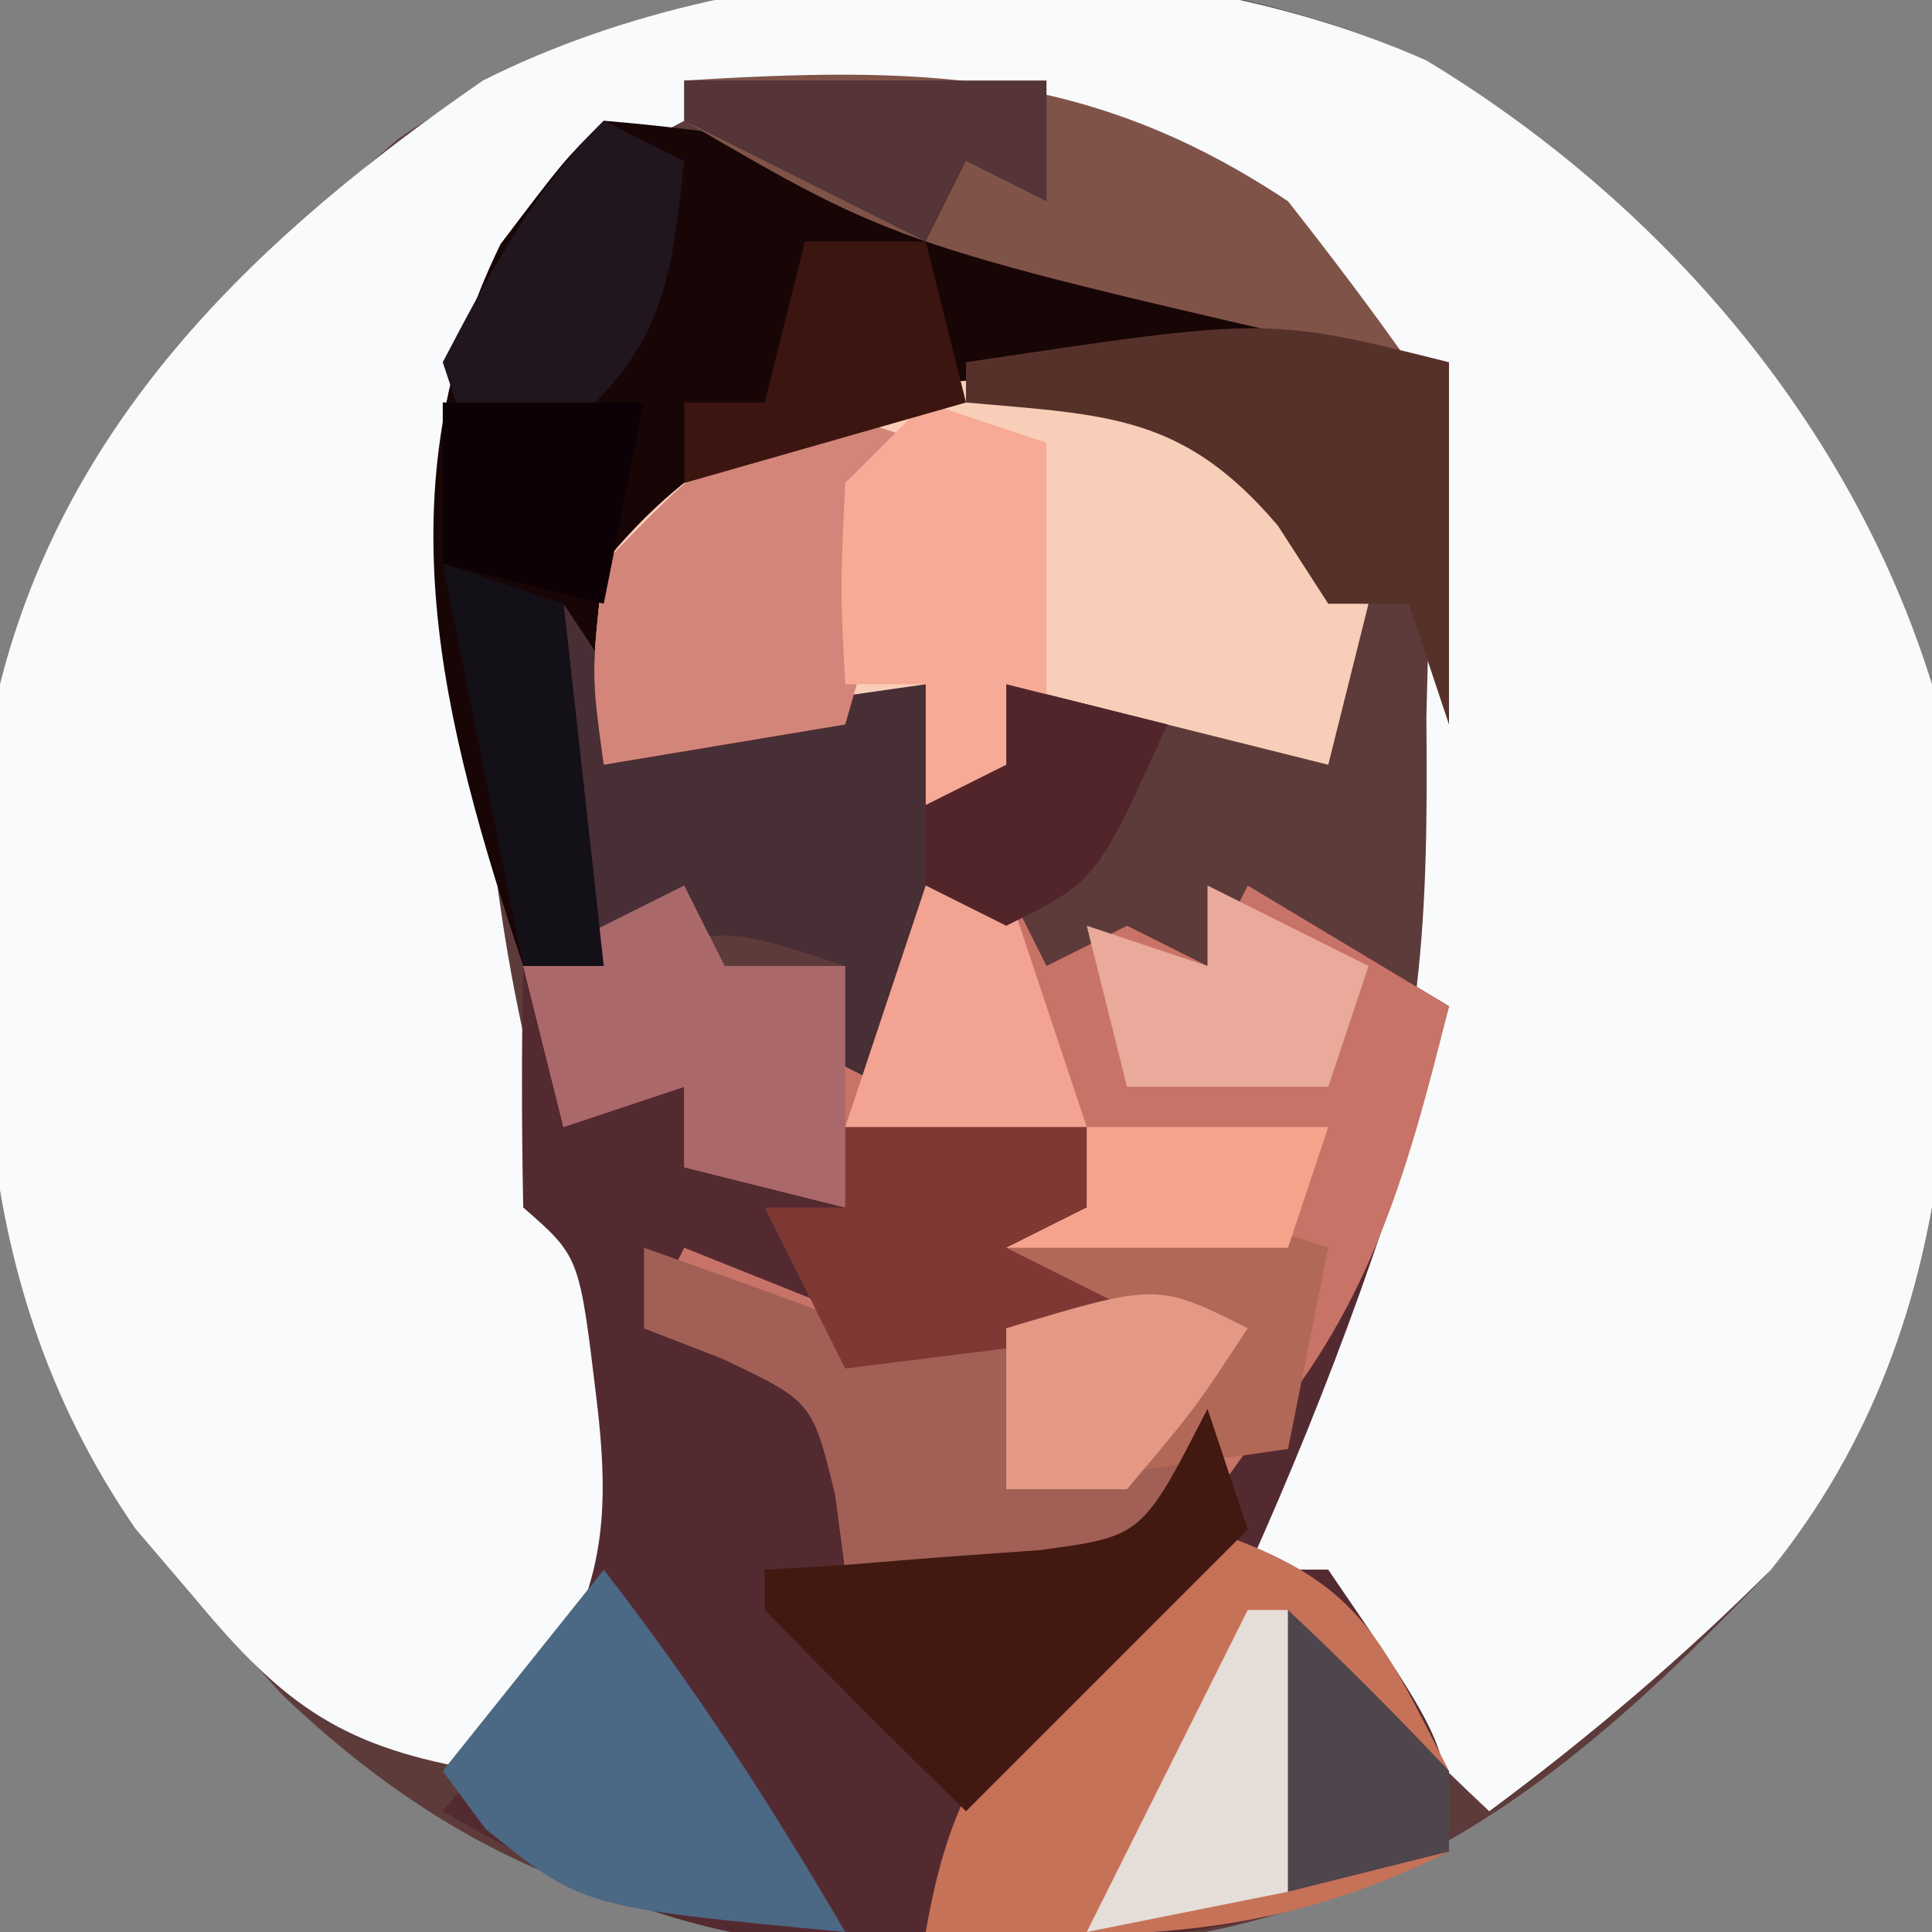 <?xml version="1.0" encoding="UTF-8"?>
<svg version="1.1" xmlns="http://www.w3.org/2000/svg" width="48" height="48">
<rect width="100%" height="100%" fill="#808080" stroke="none"/>
<path d="M0 0 C5.825 3.52 10.545 8.99 12.562 15.5 C13.368 23.336 13.687 31.119 8.562 37.5 C3.758 42.545 -0.599 46.106 -7.707 46.836 C-16.223 46.93 -22.113 46.618 -28.402 40.629 C-34.784 33.725 -35.918 28.298 -35.742 18.945 C-35.047 11.083 -31.39 6.95 -25.535 1.945 C-18.471 -2.922 -7.844 -3.476 0 0 Z " fill="#5D3B3A" transform="translate(35.438,1.5)"/>
<path d="M0 0 C5.825 3.52 10.545 8.99 12.562 15.5 C13.366 23.316 13.682 31.127 8.562 37.5 C6.357 39.691 4.059 41.649 1.562 43.5 C0.187 42.21 -1.145 40.873 -2.438 39.5 C-2.438 38.84 -2.438 38.18 -2.438 37.5 C-3.098 37.5 -3.757 37.5 -4.438 37.5 C-3.976 34.453 -3.283 32.184 -1.922 29.391 C-0.031 25.048 0.042 20.995 0 16.312 C0.02 15.519 0.04 14.726 0.061 13.908 C0.057 10.074 0.054 8.142 -2.328 5.027 C-7.386 1.365 -12.316 0.745 -18.438 1.5 C-21.727 3.227 -22.252 3.942 -23.438 7.5 C-23.896 15.745 -23.415 25.149 -19.438 32.5 C-18.874 36.166 -19.246 37.231 -21.438 40.312 C-22.098 41.034 -22.758 41.756 -23.438 42.5 C-26.878 41.934 -28.348 40.916 -30.562 38.25 C-31.06 37.667 -31.558 37.085 -32.07 36.484 C-36.504 30.05 -36.104 23.036 -35.438 15.5 C-33.757 8.84 -28.974 4.315 -23.438 0.5 C-16.656 -2.914 -6.964 -3.086 0 0 Z " fill="#F8FAFB" transform="translate(35.438,1.5)"/>
<path d="M0 0 C0.33 0.66 0.66 1.32 1 2 C1.99 2 2.98 2 4 2 C4.33 2.66 4.66 3.32 5 4 C5.33 2.68 5.66 1.36 6 0 C6.66 0 7.32 0 8 0 C8.33 0.66 8.66 1.32 9 2 C9.66 1.67 10.32 1.34 11 1 C11.66 1.33 12.32 1.66 13 2 C13.33 1.34 13.66 0.68 14 0 C16.475 1.485 16.475 1.485 19 3 C17.7 7.899 16.076 12.376 14 17 C14.66 17 15.32 17 16 17 C19 21.385 19 21.385 19 24 C14.92 25.936 11.561 26.298 7.062 26.312 C5.286 26.338 5.286 26.338 3.473 26.363 C-0.301 25.969 -2.738 24.888 -6 23 C-5.319 22.175 -4.639 21.35 -3.938 20.5 C-2.062 17.733 -1.782 15.997 -2.188 12.688 C-2.606 9.215 -2.606 9.215 -4 8 C-4.041 6 -4.043 4 -4 2 C-2.68 1.34 -1.36 0.68 0 0 Z " fill="#542A31" transform="translate(17,22)"/>
<path d="M0 0 C0.33 0.66 0.66 1.32 1 2 C1.99 2 2.98 2 4 2 C4.33 2.66 4.66 3.32 5 4 C5.33 2.68 5.66 1.36 6 0 C6.66 0 7.32 0 8 0 C8.33 0.66 8.66 1.32 9 2 C9.66 1.67 10.32 1.34 11 1 C11.66 1.33 12.32 1.66 13 2 C13.33 1.34 13.66 0.68 14 0 C16.475 1.485 16.475 1.485 19 3 C17.921 7.317 16.986 10.656 14 14 C13.588 14.578 13.175 15.155 12.75 15.75 C9.98 17.729 7.292 17.186 4 17 C3.876 16.072 3.876 16.072 3.75 15.125 C3.187 12.816 3.187 12.816 0.938 11.75 C0.298 11.502 -0.341 11.255 -1 11 C-0.67 10.34 -0.34 9.68 0 9 C2.475 9.99 2.475 9.99 5 11 C5.454 10.505 5.907 10.01 6.375 9.5 C8 8 8 8 10 8 C10 7.34 10 6.68 10 6 C8.02 6 6.04 6 4 6 C4 6.66 4 7.32 4 8 C2.68 7.67 1.36 7.34 0 7 C0 6.34 0 5.68 0 5 C-0.99 5.33 -1.98 5.66 -3 6 C-3.33 4.68 -3.66 3.36 -4 2 C-2.68 1.34 -1.36 0.68 0 0 Z " fill="#C87367" transform="translate(17,22)"/>
<path d="M0 0 C5.527 0.461 10.923 1.723 16 4 C16.33 4.66 16.66 5.32 17 6 C16.192 6.098 15.384 6.196 14.551 6.297 C9.972 6.938 5.936 7.55 1.75 9.562 C-0.874 13.217 -0.419 16.645 0 21 C-0.66 21 -1.32 21 -2 21 C-4.034 14.899 -5.531 9.129 -2.562 3.062 C-1 1 -1 1 0 0 Z " fill="#180606" transform="translate(15,3)"/>
<path d="M0 0 C2.688 2.25 2.688 2.25 4 5 C3.67 6.32 3.34 7.64 3 9 C0.36 8.34 -2.28 7.68 -5 7 C-4.67 7.99 -4.34 8.98 -4 10 C-4.99 10 -5.98 10 -7 10 C-7 9.01 -7 8.02 -7 7 C-9.64 7.66 -12.28 8.32 -15 9 C-15.312 6.75 -15.312 6.75 -15 4 C-11.054 -0.866 -5.844 -1.151 0 0 Z " fill="#F9CEB8" transform="translate(30,10)"/>
<path d="M0 0 C3.754 1.251 4.241 2.565 6 6 C6 6.66 6 7.32 6 8 C1.503 10.248 -2.079 10.167 -7 10 C-6.424 6.647 -5.407 5.062 -2.938 2.75 C-2.39 2.229 -1.842 1.708 -1.277 1.172 C-0.645 0.592 -0.645 0.592 0 0 Z " fill="#C67258" transform="translate(30,38)"/>
<path d="M0 0 C0.99 1.485 0.99 1.485 2 3 C5.465 2.505 5.465 2.505 9 2 C9 2.99 9 3.98 9 5 C9.66 4.67 10.32 4.34 11 4 C11 3.34 11 2.68 11 2 C12.32 2.33 13.64 2.66 15 3 C13.25 6.875 13.25 6.875 11 8 C10.34 7.67 9.68 7.34 9 7 C8.67 8.65 8.34 10.3 8 12 C7.34 11.67 6.68 11.34 6 11 C6.33 10.34 6.66 9.68 7 9 C3.951 7.989 3.951 7.989 1 9 C0.67 6.03 0.34 3.06 0 0 Z " fill="#482E35" transform="translate(14,15)"/>
<path d="M0 0 C0.928 0.33 1.856 0.66 2.812 1 C5.92 2.15 5.92 2.15 9 2 C9 3.32 9 4.64 9 6 C10.65 5.34 12.3 4.68 14 4 C13.34 5.32 12.68 6.64 12 8 C9.69 8 7.38 8 5 8 C4.876 7.072 4.876 7.072 4.75 6.125 C4.187 3.816 4.187 3.816 1.938 2.75 C1.298 2.502 0.659 2.255 0 2 C0 1.34 0 0.68 0 0 Z " fill="#A15F55" transform="translate(16,31)"/>
<path d="M0 0 C5.768 -0.346 10.018 -0.321 15 3 C16.032 4.309 17.038 5.639 18 7 C5.33 4.109 5.33 4.109 0 1 C0 0.67 0 0.34 0 0 Z " fill="#805349" transform="translate(17,2)"/>
<path d="M0 0 C2.24 2.88 4.162 5.849 6 9 C-0.523 8.385 -0.523 8.385 -2.938 6.438 C-3.463 5.726 -3.463 5.726 -4 5 C-2.68 3.35 -1.36 1.7 0 0 Z " fill="#4B6884" transform="translate(15,39)"/>
<path d="M0 0 C0.99 0.33 1.98 0.66 3 1 C2.34 3.31 1.68 5.62 1 8 C-0.98 8.33 -2.96 8.66 -5 9 C-5.312 6.75 -5.312 6.75 -5 4 C-2.688 1.625 -2.688 1.625 0 0 Z " fill="#D48579" transform="translate(20,10)"/>
<path d="M0 0 C-0.33 1.65 -0.66 3.3 -1 5 C-3.31 5.33 -5.62 5.66 -8 6 C-8 4.68 -8 3.36 -8 2 C-8.66 1.34 -9.32 0.68 -10 0 C-3.375 -1.125 -3.375 -1.125 0 0 Z " fill="#B26856" transform="translate(33,31)"/>
<path d="M0 0 C0.33 0.99 0.66 1.98 1 3 C-1.31 5.31 -3.62 7.62 -6 10 C-7.688 8.355 -9.354 6.687 -11 5 C-11 4.67 -11 4.34 -11 4 C-10.374 3.963 -9.747 3.925 -9.102 3.887 C-8.284 3.821 -7.467 3.755 -6.625 3.688 C-5.813 3.629 -5.001 3.571 -4.164 3.512 C-1.621 3.17 -1.621 3.17 0 0 Z " fill="#411911" transform="translate(30,35)"/>
<path d="M0 0 C0 2.97 0 5.94 0 9 C-0.33 8.01 -0.66 7.02 -1 6 C-1.66 6 -2.32 6 -3 6 C-3.619 5.041 -3.619 5.041 -4.25 4.062 C-6.597 1.296 -8.48 1.313 -12 1 C-12 0.67 -12 0.34 -12 0 C-4.5 -1.125 -4.5 -1.125 0 0 Z " fill="#56312A" transform="translate(36,9)"/>
<path d="M0 0 C0.33 0.66 0.66 1.32 1 2 C1.99 2 2.98 2 4 2 C4 3.98 4 5.96 4 8 C2.68 7.67 1.36 7.34 0 7 C0 6.34 0 5.68 0 5 C-0.99 5.33 -1.98 5.66 -3 6 C-3.33 4.68 -3.66 3.36 -4 2 C-2.68 1.34 -1.36 0.68 0 0 Z " fill="#AB686B" transform="translate(17,22)"/>
<path d="M0 0 C0.99 0.33 1.98 0.66 3 1 C3 3.97 3 6.94 3 10 C2.01 10 1.02 10 0 10 C0 9.01 0 8.02 0 7 C-0.66 7 -1.32 7 -2 7 C-2.125 4.625 -2.125 4.625 -2 2 C-1.34 1.34 -0.68 0.68 0 0 Z " fill="#F7AA96" transform="translate(23,10)"/>
<path d="M0 0 C1.98 0 3.96 0 6 0 C6 0.66 6 1.32 6 2 C5.01 2.495 5.01 2.495 4 3 C5.32 3.66 6.64 4.32 8 5 C5.36 5.33 2.72 5.66 0 6 C-0.66 4.68 -1.32 3.36 -2 2 C-1.34 2 -0.68 2 0 2 C0 1.34 0 0.68 0 0 Z " fill="#7F3834" transform="translate(21,28)"/>
<path d="M0 0 C0.66 0.33 1.32 0.66 2 1 C1.65 4.242 1.438 5.615 -1.062 7.812 C-1.702 8.204 -2.341 8.596 -3 9 C-3.33 8.01 -3.66 7.02 -4 6 C-2.843 3.792 -1.773 1.773 0 0 Z " fill="#21151E" transform="translate(15,3)"/>
<path d="M0 0 C1.32 0.66 2.64 1.32 4 2 C3.67 2.99 3.34 3.98 3 5 C1.35 5 -0.3 5 -2 5 C-2.33 3.68 -2.66 2.36 -3 1 C-2.01 1.33 -1.02 1.66 0 2 C0 1.34 0 0.68 0 0 Z " fill="#E9AA9B" transform="translate(30,22)"/>
<path d="M0 0 C0.99 0.33 1.98 0.66 3 1 C3.33 3.97 3.66 6.94 4 10 C3.34 10 2.68 10 2 10 C1.34 6.7 0.68 3.4 0 0 Z " fill="#141018" transform="translate(11,14)"/>
<path d="M0 0 C0.33 0 0.66 0 1 0 C1 2.31 1 4.62 1 7 C-0.65 7.33 -2.3 7.66 -4 8 C-2.667 5.333 -1.333 2.667 0 0 Z " fill="#E5DDD8" transform="translate(31,40)"/>
<path d="M0 0 C0.66 0 1.32 0 2 0 C2.66 1.98 3.32 3.96 4 6 C2.02 6 0.04 6 -2 6 C-1.34 4.02 -0.68 2.04 0 0 Z " fill="#F2A392" transform="translate(23,22)"/>
<path d="M0 0 C2.97 0 5.94 0 9 0 C9 0.99 9 1.98 9 3 C8.34 2.67 7.68 2.34 7 2 C6.67 2.66 6.34 3.32 6 4 C4.02 3.01 2.04 2.02 0 1 C0 0.67 0 0.34 0 0 Z " fill="#553537" transform="translate(17,2)"/>
<path d="M0 0 C-1.312 2 -1.312 2 -3 4 C-3.99 4 -4.98 4 -6 4 C-6 2.68 -6 1.36 -6 0 C-2.25 -1.125 -2.25 -1.125 0 0 Z " fill="#E59984" transform="translate(31,33)"/>
<path d="M0 0 C1.32 0.33 2.64 0.66 4 1 C2.25 4.875 2.25 4.875 0 6 C-0.66 5.67 -1.32 5.34 -2 5 C-2 4.34 -2 3.68 -2 3 C-1.34 2.67 -0.68 2.34 0 2 C0 1.34 0 0.68 0 0 Z " fill="#52252A" transform="translate(25,17)"/>
<path d="M0 0 C1.667 0 3.333 0 5 0 C4.67 1.65 4.34 3.3 4 5 C2.68 4.67 1.36 4.34 0 4 C0 2.68 0 1.36 0 0 Z " fill="#0D0105" transform="translate(11,10)"/>
<path d="M0 0 C1.376 1.29 2.708 2.627 4 4 C4 4.66 4 5.32 4 6 C2.68 6.33 1.36 6.66 0 7 C0 4.69 0 2.38 0 0 Z " fill="#4F454C" transform="translate(32,40)"/>
<path d="M0 0 C1.98 0 3.96 0 6 0 C5.67 0.99 5.34 1.98 5 3 C2.69 3 0.38 3 -2 3 C-1.34 2.67 -0.68 2.34 0 2 C0 1.34 0 0.68 0 0 Z " fill="#F4A48B" transform="translate(27,28)"/>
<path d="M0 0 C0.99 0 1.98 0 3 0 C3.33 1.32 3.66 2.64 4 4 C1.69 4.66 -0.62 5.32 -3 6 C-3 5.34 -3 4.68 -3 4 C-2.34 4 -1.68 4 -1 4 C-0.67 2.68 -0.34 1.36 0 0 Z " fill="#3C1511" transform="translate(20,6)"/>
</svg>
